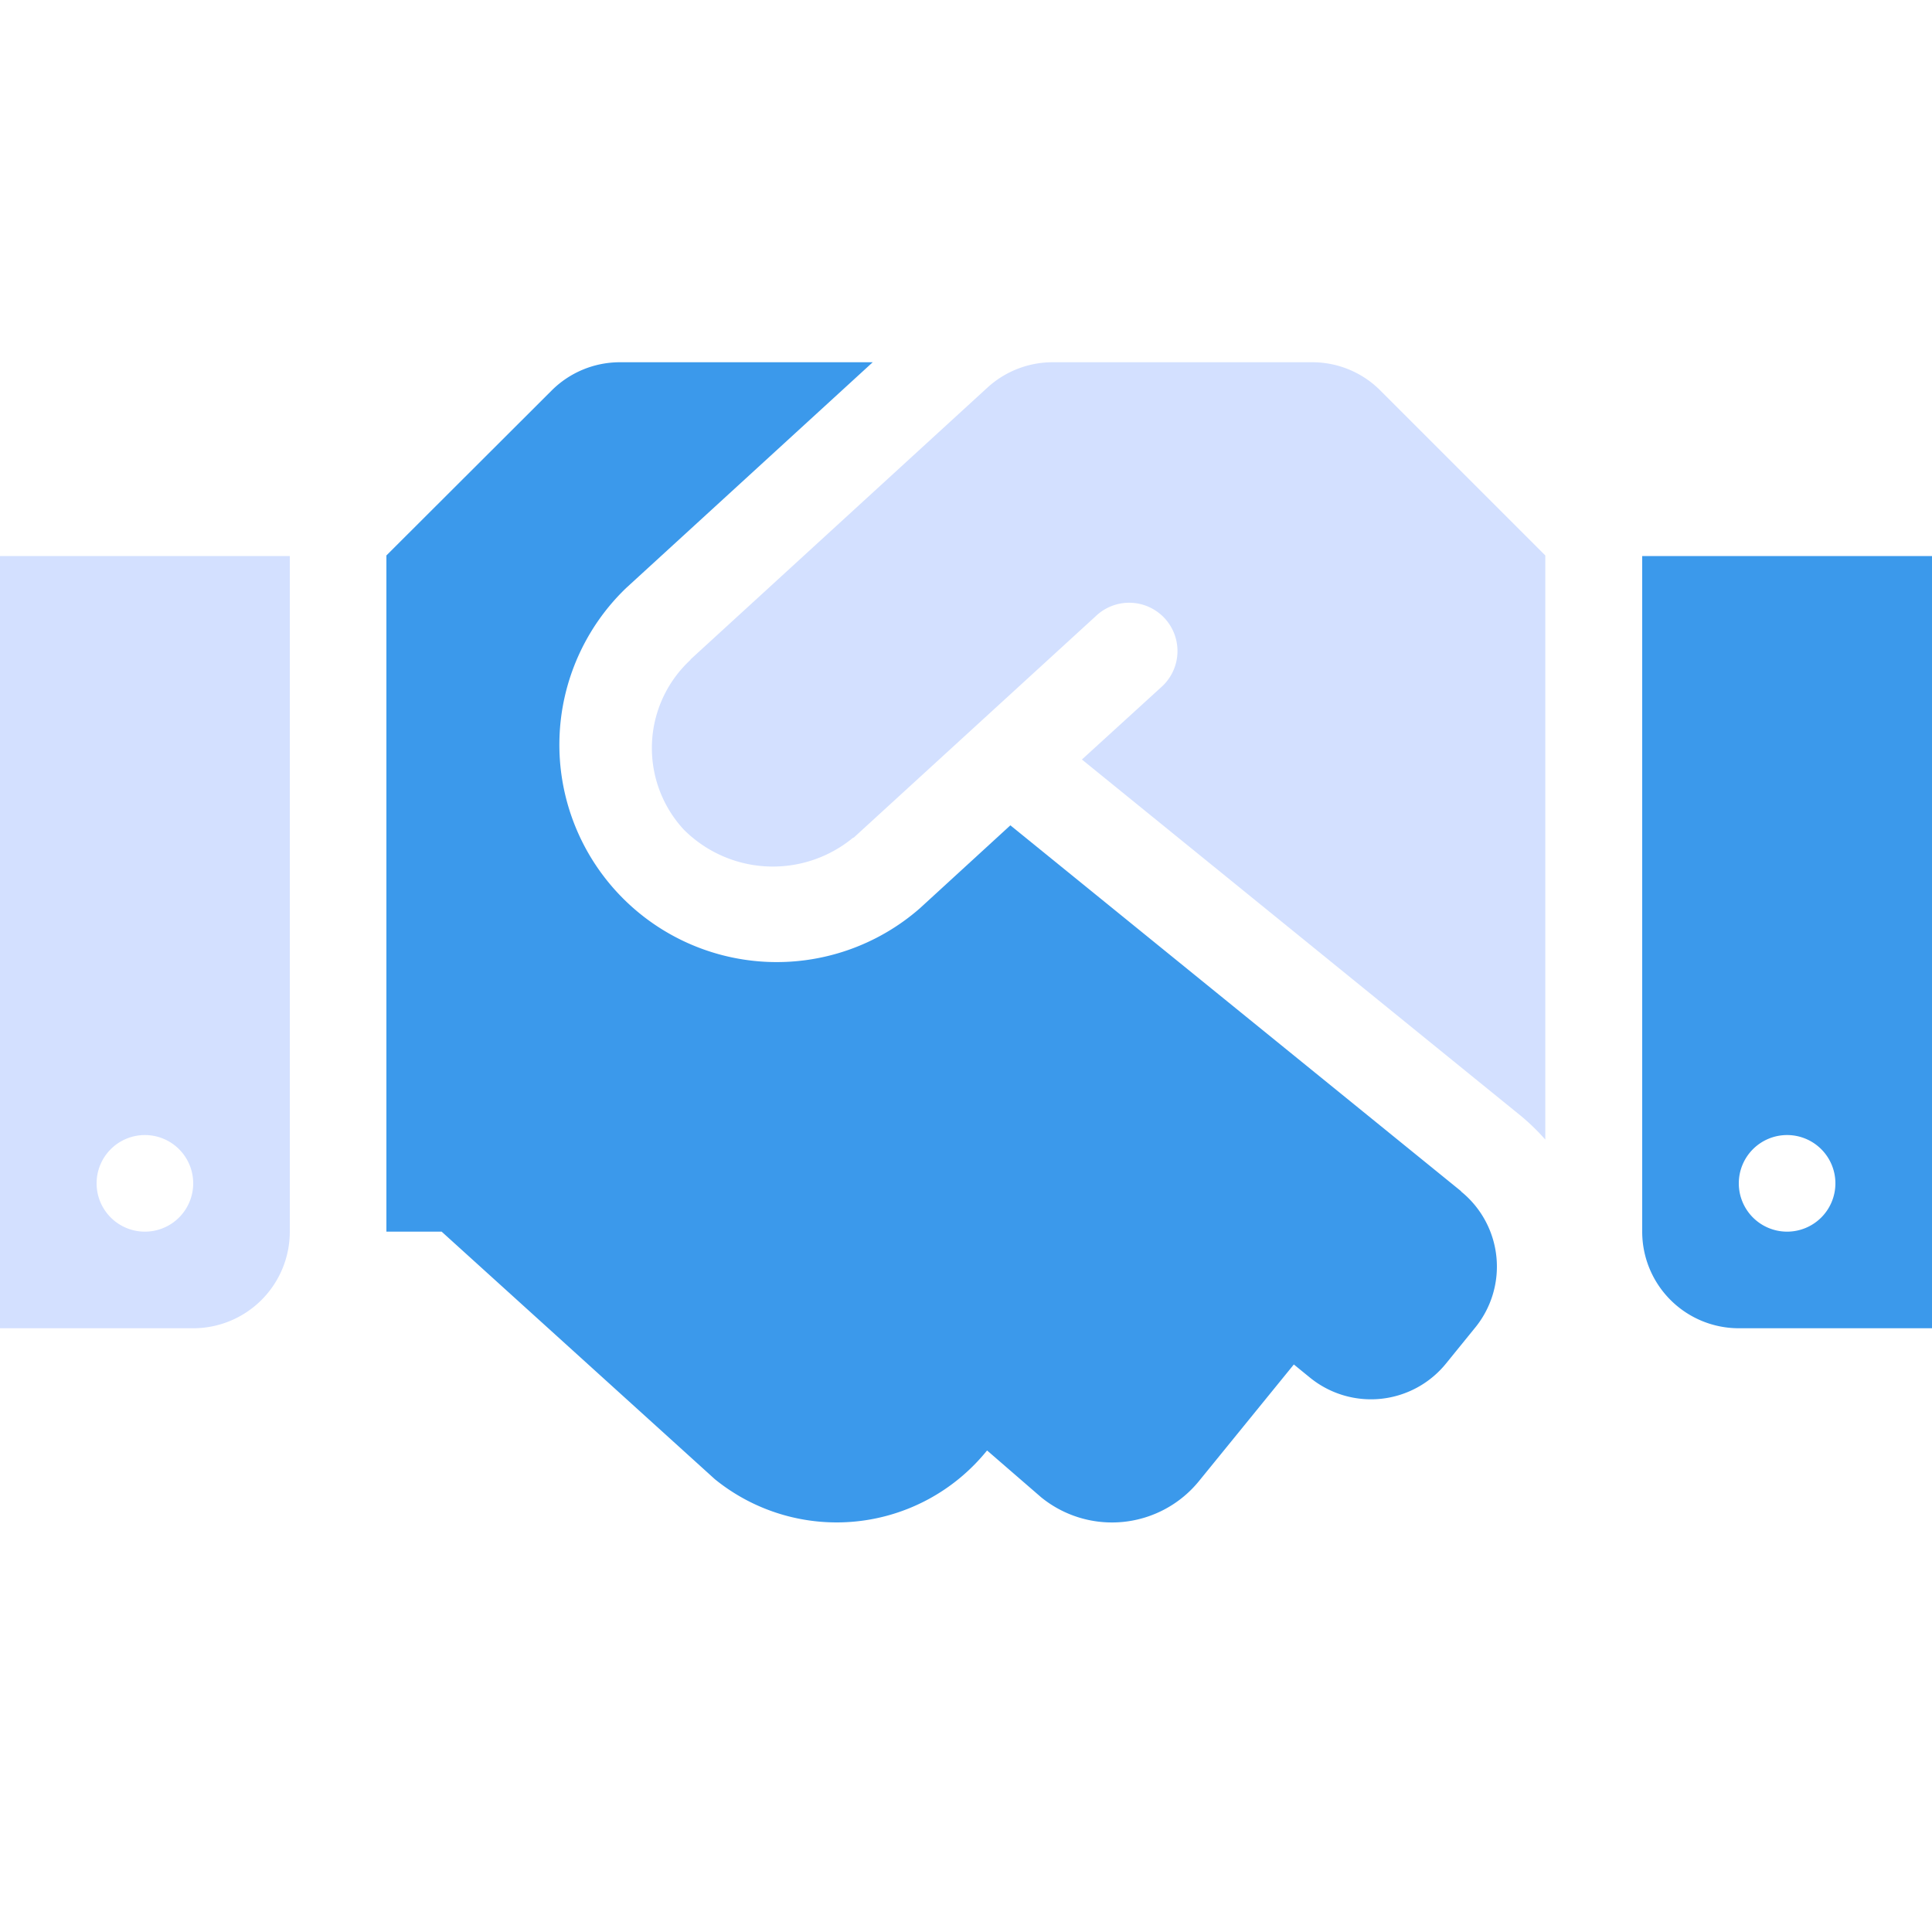<svg xmlns="http://www.w3.org/2000/svg" width="32" height="32" viewBox="0 0 32 32">
    <path fill="none" d="M0 0H32V32H0z"/>
    <path fill="#d3e0ff" d="M0 80h3.2a1.6 1.6 0 0 0 1.6-1.6V67.21H0zm2.4-3.2a.8.8 0 1 1-.8.8.8.8 0 0 1 .8-.8zm20.465-12.33a1.589 1.589 0 0 0-1.13-.47h-4.3a1.6 1.6 0 0 0-1.08.42l-4.915 4.5c0 .005-.01.015-.015.02a1.989 1.989 0 0 0-.1 2.8 2.085 2.085 0 0 0 2.805.135s.015 0 .02-.01l4-3.66a.8.8 0 1 1 1.08 1.18l-1.31 1.195 7.28 5.91a3.6 3.6 0 0 1 .395.385V67.2z" transform="translate(0 -58)"/>
    <path fill="#3b99eb" d="M148.8 67.21V78.4a1.6 1.6 0 0 0 1.6 1.6h3.2V67.21zm2.4 11.19a.8.8 0 1 1 .8-.8.8.8 0 0 1-.8.8zm-5.4-.67l-7.465-6.06-1.5 1.375a3.6 3.6 0 0 1-4.865-5.305l4.085-3.74h-4.19a1.6 1.6 0 0 0-1.13.47L128 67.2v11.2h.915l4.525 4.1a3.2 3.2 0 0 0 4.5-.465l.01-.01.895.775a1.858 1.858 0 0 0 2.615-.27l1.57-1.93.27.22a1.6 1.6 0 0 0 2.25-.235l.475-.585a1.6 1.6 0 0 0-.225-2.265z" transform="translate(-121.6 -58)"/>
</svg>
